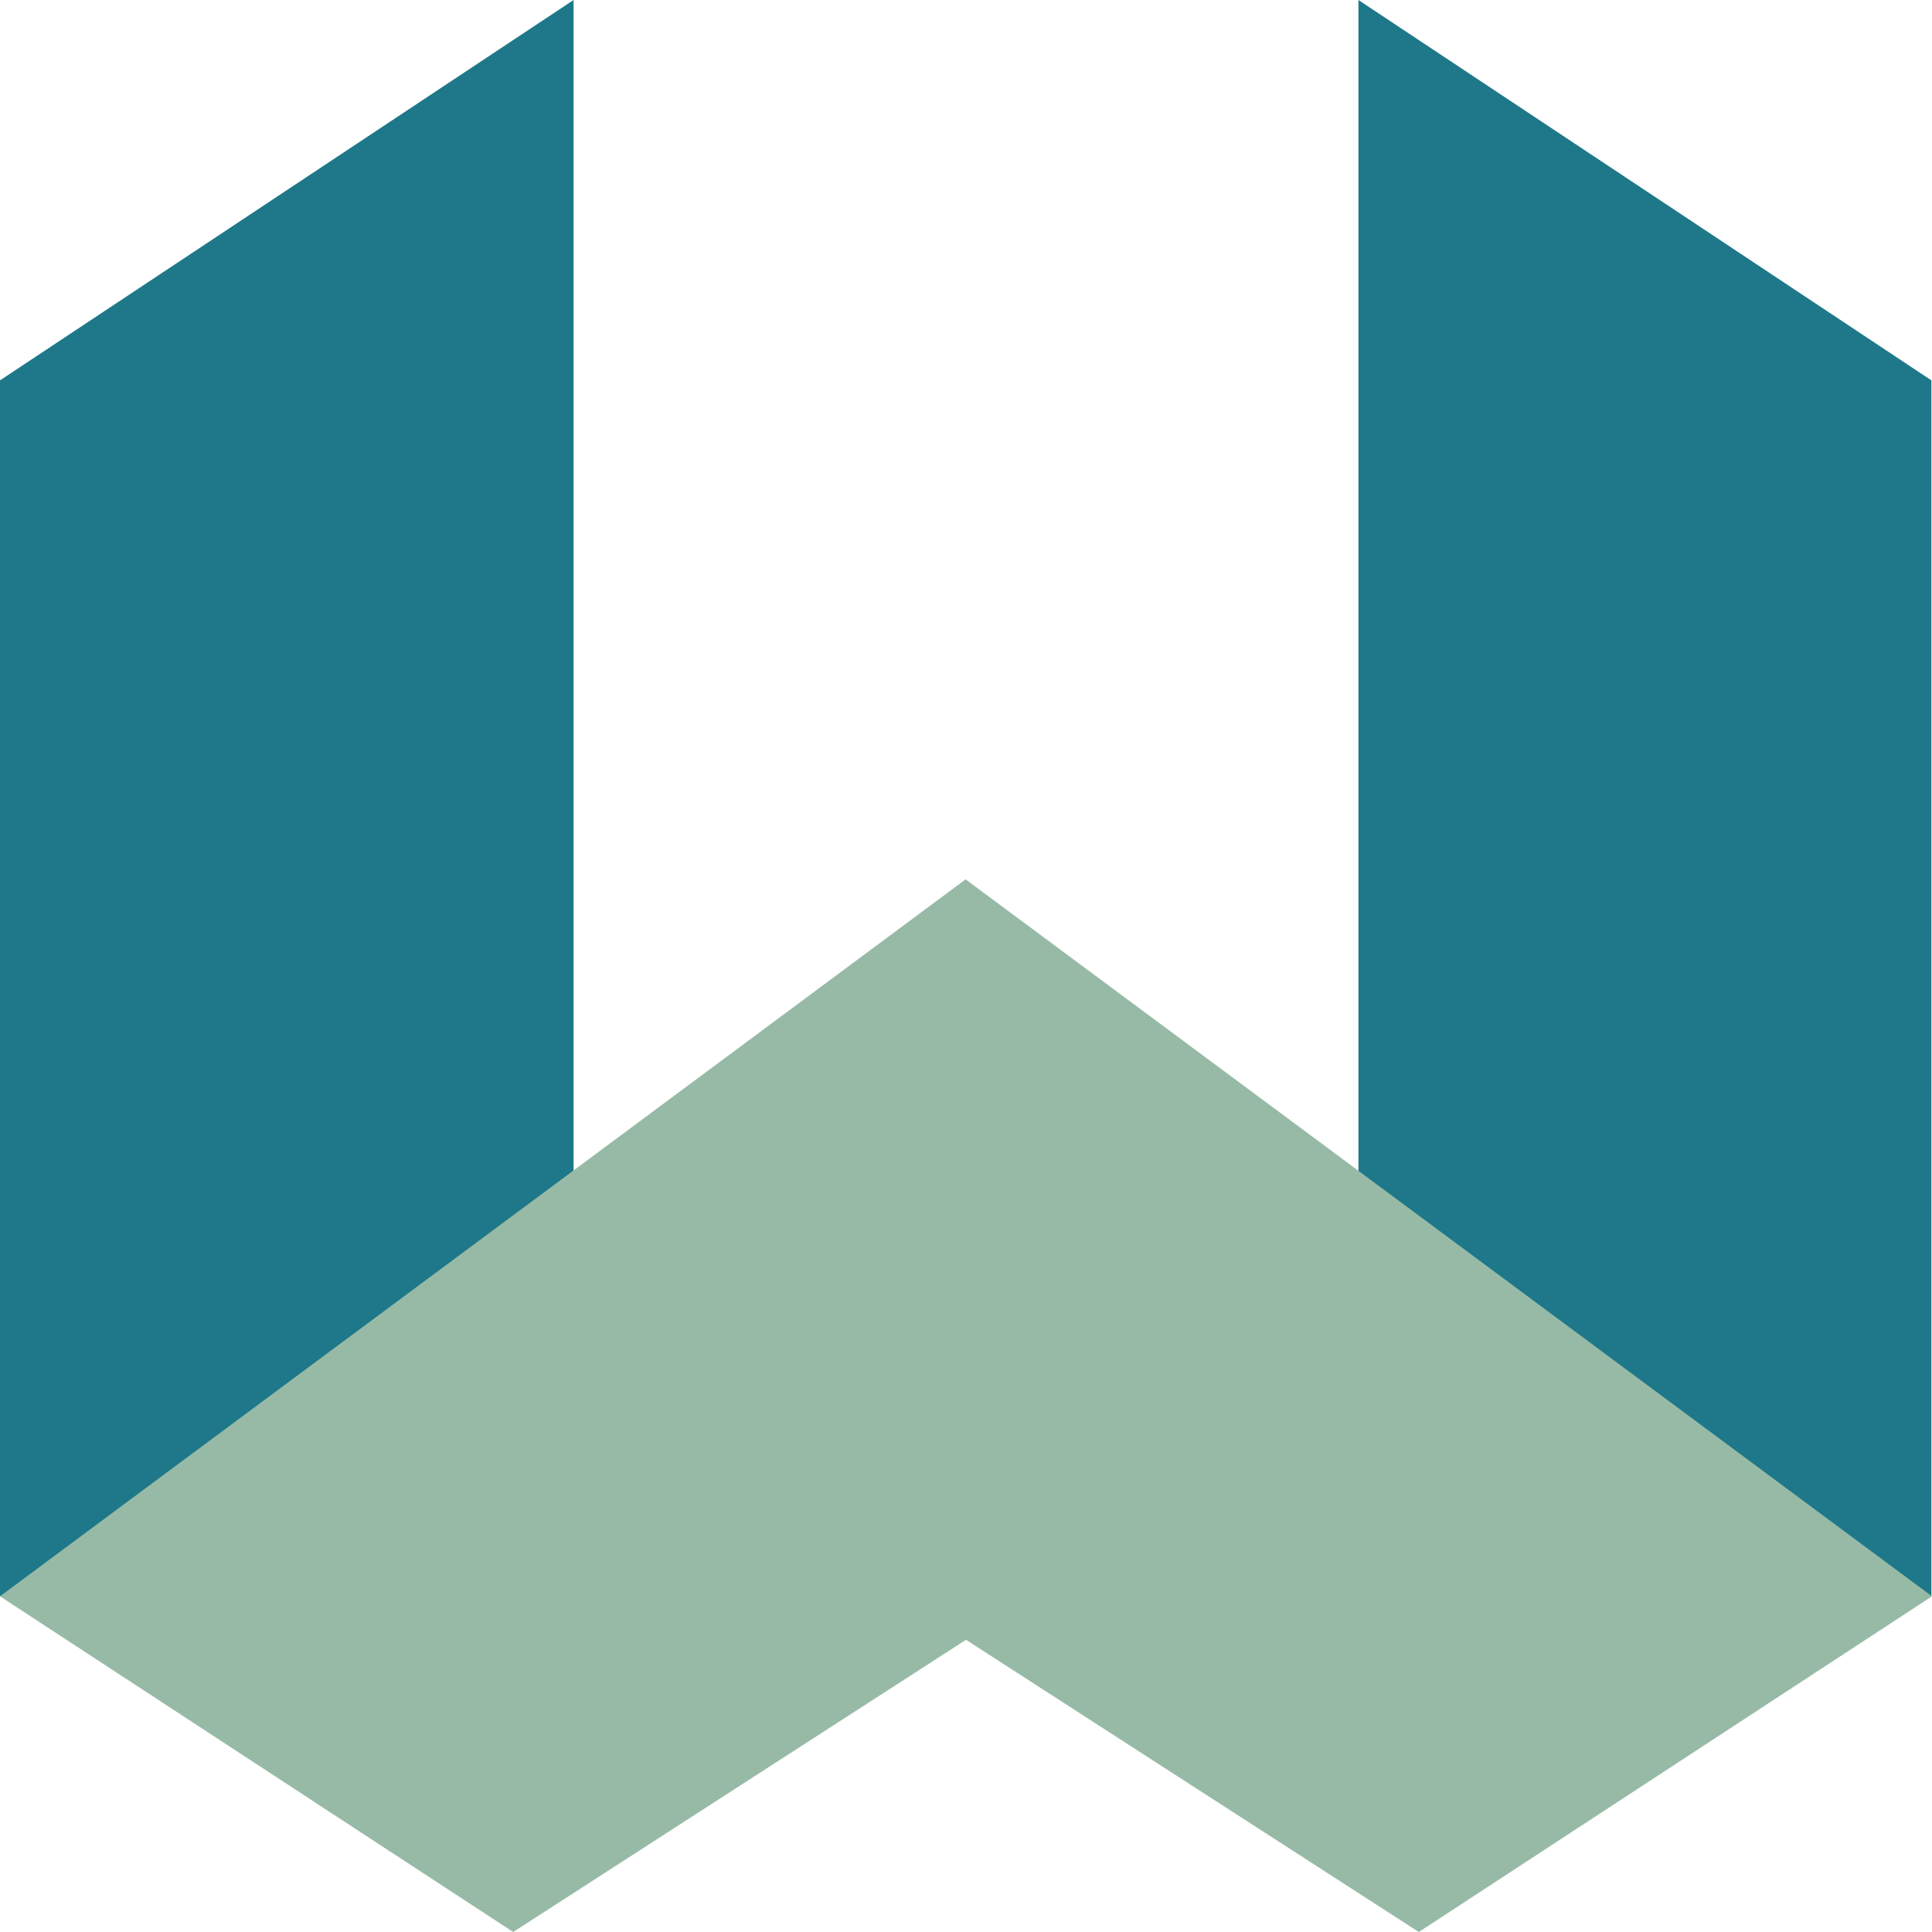 <svg xmlns="http://www.w3.org/2000/svg" viewBox="0 0 32 32"><path fill="#1e7889" d="M26.55 23.44l5.44 3V6.3L22.5 0v19.4zM9.5 0L0 6.3v20.14l6.12-3L9.5 19.4z"/><path fill="#97baa6" d="M32 26.44L23.5 32 16 27.16l-.94-7.13.94-5.46z"/><path fill="#97baa6" d="M0 26.44L8.5 32l7.5-4.84v-12.6z"/></svg>